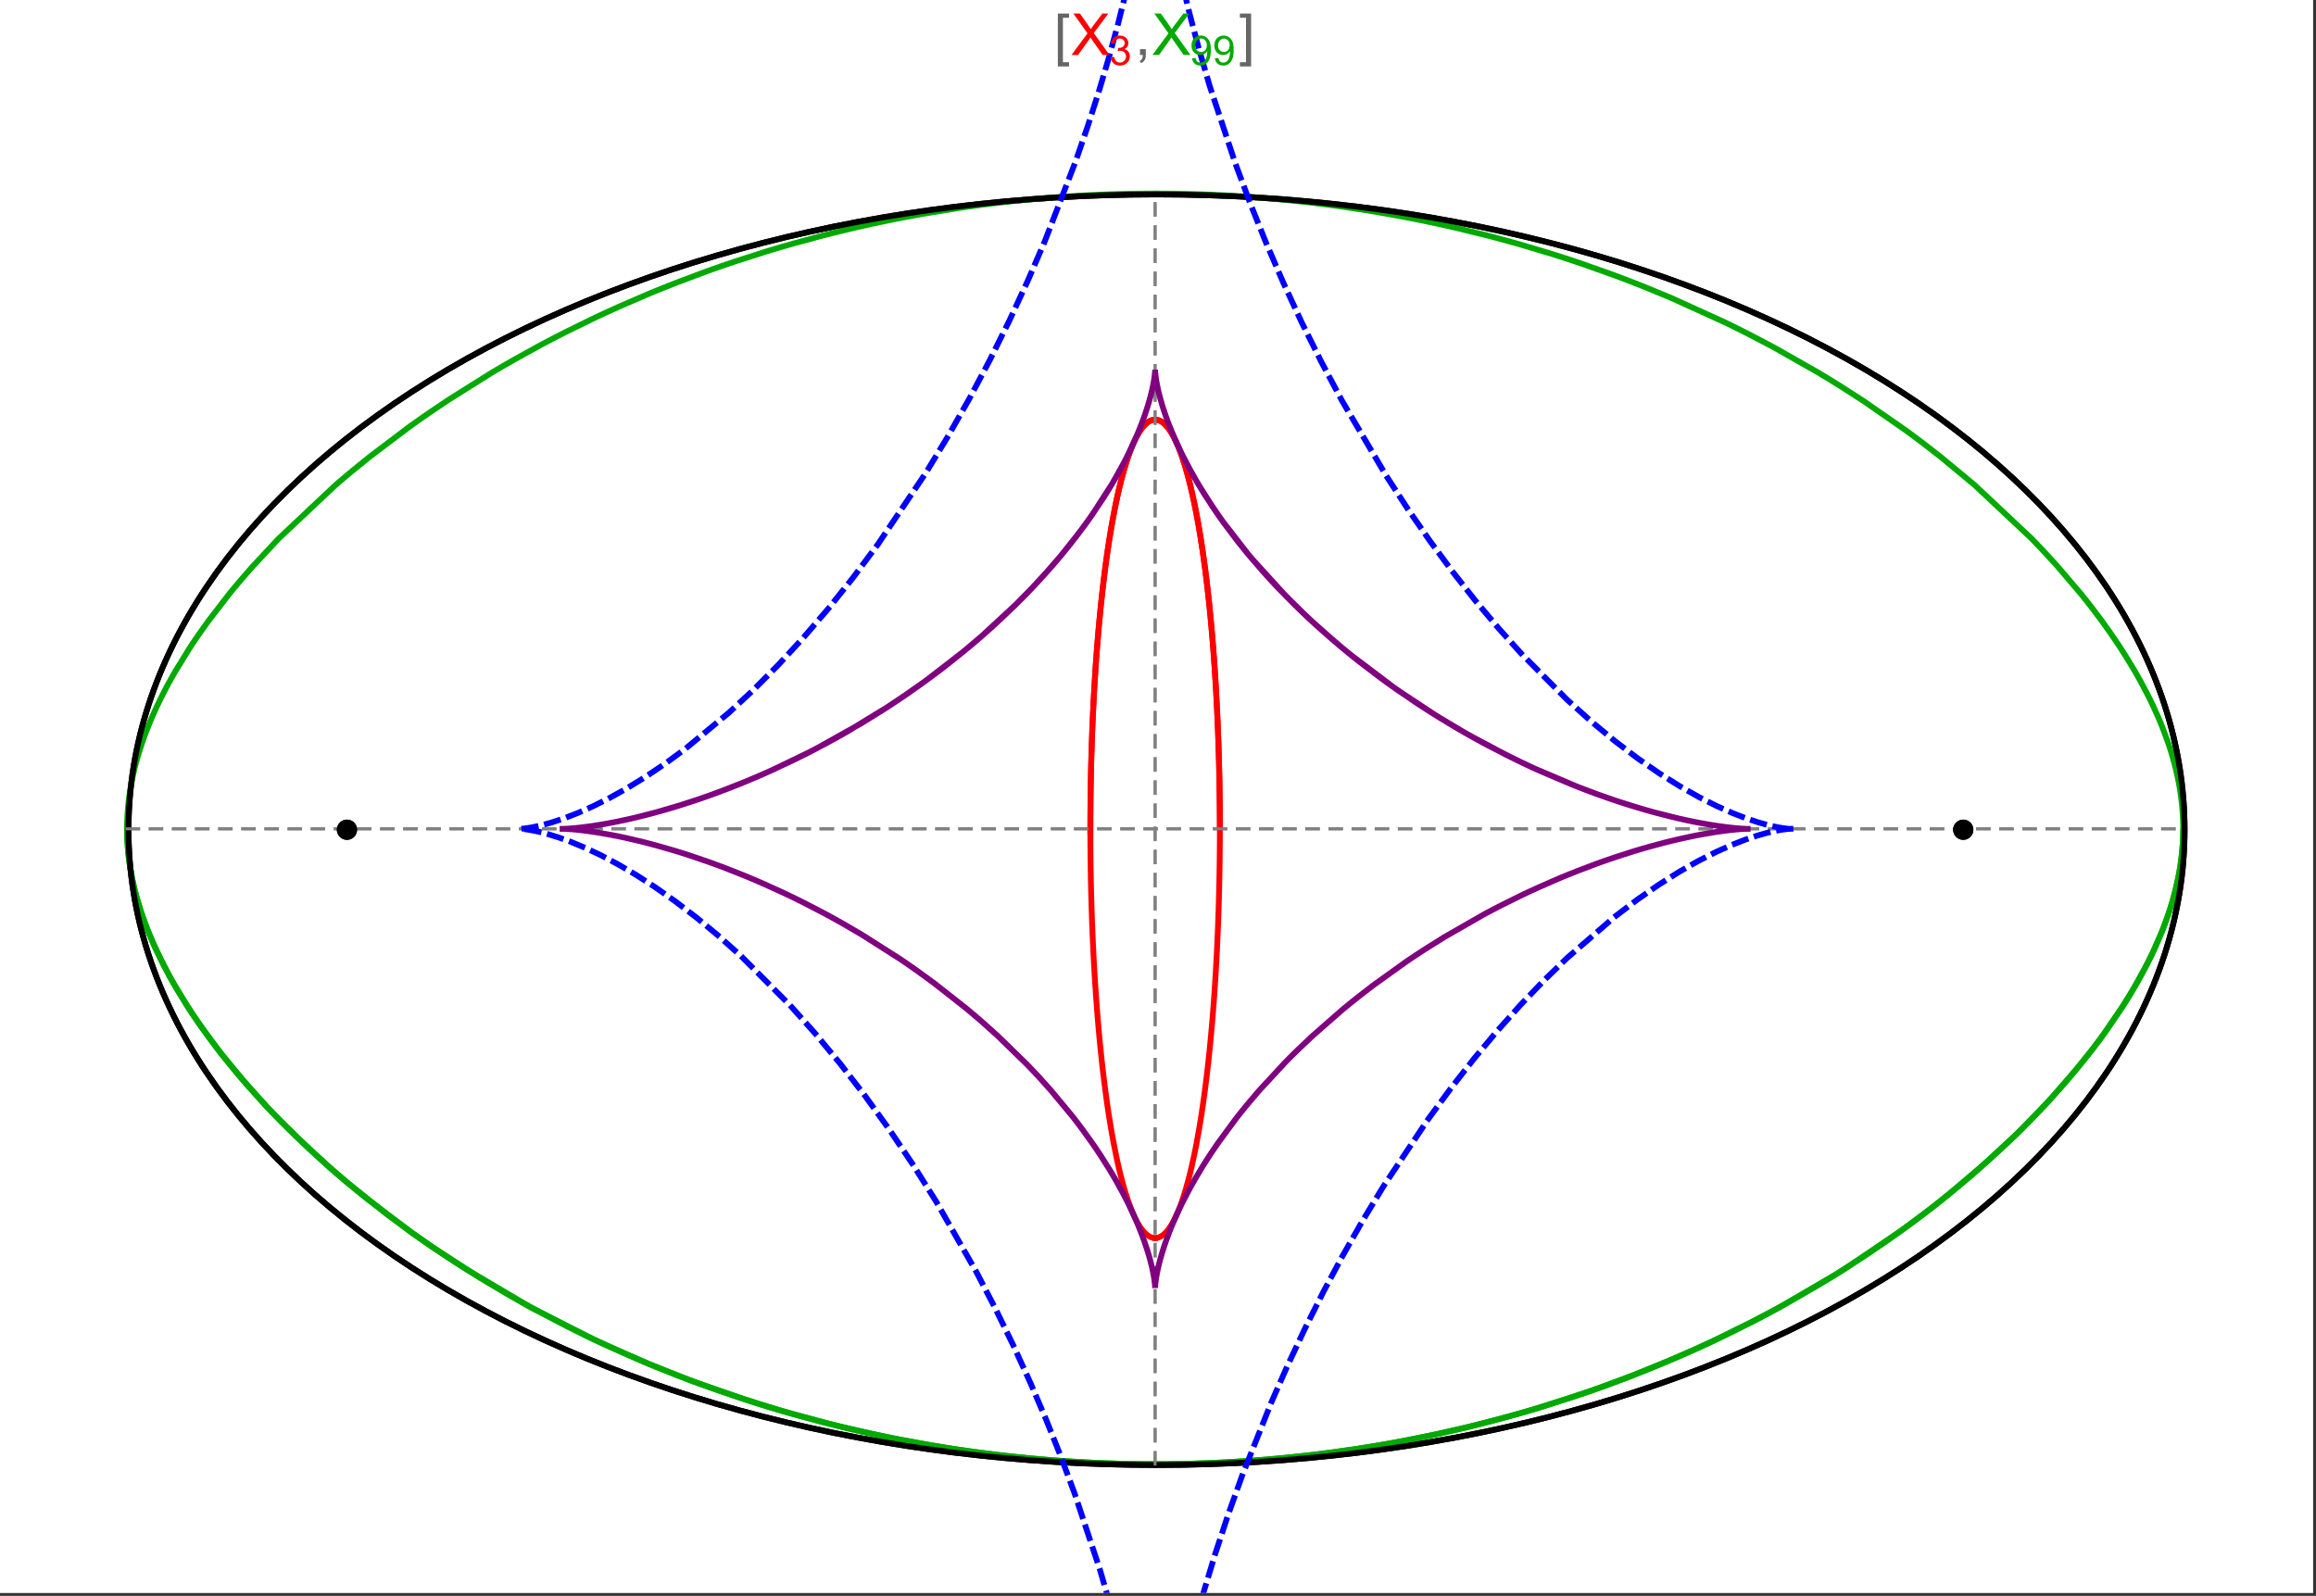 <?xml version="1.0" encoding="UTF-8"?>
<svg xmlns="http://www.w3.org/2000/svg" xmlns:xlink="http://www.w3.org/1999/xlink" width="801pt" height="552pt" viewBox="0 0 801 552" version="1.1">
<rect x="0" y="0" width="801" height="552" fill="#333333" stroke="none"/>
<defs>
<g>
<symbol overflow="visible" id="glyph0-0">
<path style="stroke:none;" d="M 1.25 0 L 1.25 -15.996 L 8.75 -15.996 L 8.75 0 Z M 2.5 -1.25 L 7.5 -1.25 L 7.5 -14.746 L 2.5 -14.746 Z "/>
</symbol>
<symbol overflow="visible" id="glyph0-1">
<path style="stroke:none;" d="M 5.242 3.984 L 1.359 3.984 L 1.359 -14.316 L 5.242 -14.316 L 5.242 -12.859 L 3.117 -12.859 L 3.117 2.52 L 5.242 2.52 Z "/>
</symbol>
<symbol overflow="visible" id="glyph0-2">
<path style="stroke:none;" d="M 4.199 3.984 L 0.32 3.984 L 0.32 2.52 L 2.441 2.52 L 2.441 -12.859 L 0.32 -12.859 L 0.32 -14.316 L 4.199 -14.316 Z "/>
</symbol>
<symbol overflow="visible" id="glyph1-0">
<path style="stroke:none;" d="M 2.5 0 L 2.5 -12.5 L 12.5 -12.5 L 12.5 0 Z M 2.812 -0.312 L 12.188 -0.312 L 12.188 -12.188 L 2.812 -12.188 Z "/>
</symbol>
<symbol overflow="visible" id="glyph1-1">
<path style="stroke:none;" d="M 0.086 0 L 5.625 -7.461 L 0.742 -14.316 L 3 -14.316 L 5.594 -10.645 C 6.133 -9.879 6.52 -9.293 6.75 -8.887 C 7.066 -9.406 7.441 -9.949 7.883 -10.516 L 10.762 -14.316 L 12.82 -14.316 L 7.793 -7.57 L 13.211 0 L 10.867 0 L 7.266 -5.109 C 7.062 -5.398 6.852 -5.715 6.641 -6.062 C 6.32 -5.539 6.094 -5.184 5.957 -4.992 L 2.363 0 Z "/>
</symbol>
<symbol overflow="visible" id="glyph1-2">
<path style="stroke:none;" d="M 1.777 0 L 1.777 -2 L 3.781 -2 L 3.781 0 C 3.777 0.734 3.648 1.328 3.391 1.781 C 3.129 2.234 2.715 2.582 2.148 2.832 L 1.66 2.078 C 2.027 1.914 2.301 1.676 2.48 1.363 C 2.652 1.047 2.75 0.594 2.773 0 Z "/>
</symbol>
<symbol overflow="visible" id="glyph2-0">
<path style="stroke:none;" d="M 1.773 0 L 1.773 -8.875 L 8.875 -8.875 L 8.875 0 Z M 1.996 -0.223 L 8.652 -0.223 L 8.652 -8.652 L 1.996 -8.652 Z "/>
</symbol>
<symbol overflow="visible" id="glyph2-1">
<path style="stroke:none;" d="M 0.598 -2.684 L 1.844 -2.848 C 1.984 -2.141 2.227 -1.629 2.574 -1.32 C 2.918 -1.004 3.34 -0.848 3.836 -0.852 C 4.418 -0.848 4.914 -1.051 5.32 -1.461 C 5.727 -1.867 5.93 -2.371 5.93 -2.973 C 5.93 -3.543 5.742 -4.016 5.367 -4.391 C 4.992 -4.758 4.516 -4.945 3.938 -4.949 C 3.703 -4.945 3.41 -4.898 3.059 -4.812 L 3.195 -5.906 C 3.273 -5.898 3.344 -5.895 3.398 -5.895 C 3.93 -5.895 4.406 -6.031 4.832 -6.309 C 5.254 -6.586 5.465 -7.016 5.469 -7.594 C 5.465 -8.047 5.312 -8.422 5.004 -8.727 C 4.695 -9.023 4.293 -9.176 3.805 -9.18 C 3.316 -9.176 2.914 -9.023 2.594 -8.723 C 2.27 -8.414 2.062 -7.957 1.969 -7.348 L 0.723 -7.57 C 0.871 -8.406 1.219 -9.055 1.758 -9.516 C 2.297 -9.977 2.969 -10.207 3.777 -10.207 C 4.328 -10.207 4.84 -10.086 5.309 -9.848 C 5.777 -9.609 6.133 -9.285 6.383 -8.875 C 6.625 -8.461 6.75 -8.023 6.754 -7.562 C 6.75 -7.121 6.633 -6.723 6.398 -6.363 C 6.164 -6.004 5.812 -5.715 5.352 -5.504 C 5.949 -5.363 6.418 -5.078 6.754 -4.641 C 7.086 -4.203 7.254 -3.656 7.254 -3.004 C 7.254 -2.113 6.93 -1.359 6.281 -0.746 C 5.633 -0.129 4.812 0.176 3.828 0.18 C 2.93 0.176 2.191 -0.086 1.605 -0.617 C 1.016 -1.145 0.68 -1.836 0.598 -2.684 Z "/>
</symbol>
<symbol overflow="visible" id="glyph2-2">
<path style="stroke:none;" d="M 0.777 -2.352 L 1.977 -2.461 C 2.074 -1.898 2.27 -1.488 2.559 -1.234 C 2.844 -0.977 3.211 -0.848 3.66 -0.852 C 4.039 -0.848 4.375 -0.938 4.668 -1.113 C 4.953 -1.289 5.191 -1.523 5.379 -1.82 C 5.562 -2.113 5.715 -2.508 5.844 -3.008 C 5.965 -3.504 6.027 -4.016 6.031 -4.535 C 6.027 -4.59 6.027 -4.672 6.023 -4.785 C 5.773 -4.383 5.434 -4.059 5.004 -3.816 C 4.57 -3.566 4.102 -3.445 3.598 -3.445 C 2.754 -3.445 2.039 -3.75 1.461 -4.359 C 0.875 -4.969 0.586 -5.773 0.59 -6.773 C 0.586 -7.805 0.891 -8.633 1.5 -9.262 C 2.109 -9.891 2.871 -10.207 3.785 -10.207 C 4.445 -10.207 5.047 -10.027 5.598 -9.672 C 6.145 -9.312 6.562 -8.805 6.848 -8.148 C 7.129 -7.488 7.27 -6.535 7.273 -5.289 C 7.27 -3.988 7.129 -2.953 6.848 -2.188 C 6.562 -1.414 6.145 -0.828 5.59 -0.43 C 5.035 -0.027 4.383 0.168 3.633 0.172 C 2.836 0.168 2.184 -0.047 1.684 -0.488 C 1.176 -0.926 0.875 -1.547 0.777 -2.352 Z M 5.887 -6.836 C 5.883 -7.551 5.691 -8.117 5.312 -8.539 C 4.93 -8.957 4.473 -9.168 3.938 -9.172 C 3.383 -9.168 2.898 -8.941 2.488 -8.492 C 2.074 -8.035 1.867 -7.449 1.871 -6.73 C 1.867 -6.082 2.062 -5.555 2.457 -5.152 C 2.844 -4.746 3.328 -4.547 3.902 -4.547 C 4.48 -4.547 4.953 -4.746 5.328 -5.152 C 5.695 -5.555 5.883 -6.117 5.887 -6.836 Z "/>
</symbol>
</g>
<clipPath id="clip1">
  <path d="M 170 0 L 629 0 L 629 551 L 170 551 Z "/>
</clipPath>
</defs>
<g id="surface2056">
<path style="fill-rule:nonzero;fill:rgb(99.998%,99.998%,99.998%);fill-opacity:1;stroke-width:0.03;stroke-linecap:butt;stroke-linejoin:miter;stroke:rgb(99.998%,99.998%,99.998%);stroke-opacity:1;stroke-miterlimit:10;" d="M 74 564 L 874 564 L 874 13 L 74 13 Z " transform="matrix(1,0,0,1,-74,-13)"/>
<path style="fill:none;stroke-width:2;stroke-linecap:square;stroke-linejoin:miter;stroke:rgb(0%,0%,0%);stroke-opacity:1;stroke-miterlimit:3.25;" d="M 829.551 300 C 829.551 241.719 792.09 185.828 725.414 144.617 C 658.734 103.41 568.297 80.258 474 80.258 C 379.703 80.258 289.266 103.41 222.586 144.617 C 155.91 185.828 118.449 241.719 118.449 300 C 118.449 358.281 155.91 414.172 222.586 455.383 C 289.266 496.59 379.703 519.742 474 519.742 C 568.297 519.742 658.734 496.59 725.414 455.383 C 792.09 414.172 829.551 358.281 829.551 300 Z " transform="matrix(1,0,0,1,-74,-13)"/>
<path style="fill:none;stroke-width:1;stroke-linecap:square;stroke-linejoin:miter;stroke:rgb(50%,50%,50%);stroke-opacity:1;stroke-dasharray:4,4;stroke-miterlimit:3.25;" d="M 117.949 299.691 L 829.051 299.691 " transform="matrix(1,0,0,1,-74,-13)"/>
<path style="fill:none;stroke-width:1;stroke-linecap:square;stroke-linejoin:miter;stroke:rgb(50%,50%,50%);stroke-opacity:1;stroke-dasharray:4,4;stroke-miterlimit:3.25;" d="M 473.5 519.434 L 473.5 79.949 " transform="matrix(1,0,0,1,-74,-13)"/>
<path style="fill:none;stroke-width:2;stroke-linecap:square;stroke-linejoin:miter;stroke:rgb(99.998%,0%,0%);stroke-opacity:1;stroke-miterlimit:3.25;" d="M 495.895 298.445 L 495.887 296.039 L 495.883 294.84 L 495.875 293.641 L 495.863 292.438 L 495.855 291.238 L 495.844 290.043 L 495.828 288.844 L 495.797 286.453 L 495.758 284.062 L 495.734 282.871 L 495.711 281.684 L 495.66 279.309 L 495.633 278.125 L 495.602 276.941 L 495.539 274.586 L 495.469 272.234 L 495.391 269.898 L 495.352 268.734 L 495.309 267.57 L 495.223 265.258 L 495.027 260.664 L 494.918 258.391 L 494.809 256.133 L 494.566 251.664 L 494.5 250.559 L 494.438 249.457 L 494.301 247.266 L 494.016 242.941 L 493.941 241.875 L 493.863 240.809 L 493.707 238.699 L 493.383 234.543 L 492.668 226.508 L 492.566 225.449 L 492.461 224.395 L 492.25 222.316 L 491.816 218.242 L 491.703 217.246 L 491.59 216.254 L 491.359 214.297 L 490.887 210.48 L 490.766 209.547 L 490.645 208.621 L 490.395 206.797 L 489.891 203.246 L 488.84 196.562 L 488.703 195.766 L 488.566 194.98 L 488.293 193.43 L 487.738 190.441 L 487.598 189.715 L 487.457 189 L 487.172 187.594 L 486.598 184.887 L 486.453 184.23 L 486.309 183.586 L 486.016 182.324 L 485.43 179.898 L 484.234 175.477 L 484.098 174.996 L 483.957 174.523 L 483.676 173.602 L 483.109 171.844 L 482.969 171.422 L 482.828 171.008 L 482.543 170.203 L 481.977 168.68 L 481.836 168.316 L 481.691 167.961 L 481.41 167.27 L 480.84 165.973 L 480.699 165.664 L 480.559 165.363 L 480.273 164.781 L 479.711 163.699 L 479.566 163.445 L 479.426 163.199 L 479.145 162.723 L 479.004 162.496 L 478.867 162.273 L 478.586 161.848 L 478.445 161.645 L 478.305 161.449 L 478.027 161.074 L 477.473 160.395 L 477.336 160.242 L 477.195 160.09 L 476.922 159.812 L 476.785 159.68 L 476.648 159.555 L 476.375 159.32 L 476.238 159.211 L 476.102 159.109 L 475.969 159.012 L 475.832 158.918 L 475.699 158.832 L 475.562 158.754 L 475.297 158.605 L 475.164 158.543 L 475.035 158.48 L 474.902 158.43 L 474.773 158.379 L 474.645 158.336 L 474.516 158.297 L 474.387 158.262 L 474.258 158.23 L 474 158.184 L 473.871 158.168 L 473.746 158.16 L 473.617 158.152 L 473.492 158.148 L 473.363 158.152 L 473.238 158.16 L 473.113 158.172 L 472.988 158.188 L 472.863 158.207 L 472.738 158.23 L 472.613 158.262 L 472.492 158.293 L 472.367 158.332 L 472.246 158.371 L 472.121 158.418 L 472 158.469 L 471.758 158.578 L 471.637 158.641 L 471.516 158.707 L 471.277 158.852 L 471.156 158.926 L 471.039 159.008 L 470.801 159.184 L 470.684 159.273 L 470.566 159.371 L 470.332 159.574 L 470.215 159.68 L 470.102 159.789 L 469.871 160.02 L 469.418 160.523 L 469.305 160.656 L 469.191 160.793 L 468.969 161.078 L 468.527 161.684 L 468.309 162.004 L 468.094 162.34 L 467.664 163.039 L 467.551 163.234 L 467.438 163.438 L 467.211 163.848 L 466.762 164.707 L 466.652 164.93 L 466.543 165.156 L 466.324 165.613 L 465.895 166.566 L 465.785 166.812 L 465.68 167.059 L 465.469 167.562 L 465.055 168.598 L 464.254 170.785 L 464.152 171.066 L 464.055 171.352 L 463.863 171.93 L 463.48 173.109 L 462.742 175.559 L 462.648 175.871 L 462.559 176.188 L 462.383 176.824 L 462.031 178.117 L 461.355 180.777 L 461.199 181.41 L 461.047 182.051 L 460.75 183.34 L 460.168 185.969 L 460.027 186.633 L 459.887 187.305 L 459.613 188.652 L 459.082 191.395 L 459.016 191.738 L 458.953 192.086 L 458.824 192.777 L 458.574 194.176 L 458.09 197 L 457.184 202.738 L 457.125 203.129 L 457.07 203.52 L 456.953 204.309 L 456.73 205.887 L 456.301 209.055 L 455.504 215.441 L 455.457 215.84 L 455.414 216.242 L 455.32 217.043 L 455.141 218.645 L 454.797 221.852 L 454.168 228.266 L 454.129 228.656 L 454.094 229.051 L 454.023 229.836 L 453.883 231.402 L 453.621 234.535 L 453.586 234.926 L 453.492 236.098 L 453.371 237.656 L 453.141 240.766 L 453.109 241.152 L 453.027 242.312 L 452.922 243.859 L 452.719 246.938 L 452.355 253.039 L 452.336 253.395 L 452.32 253.746 L 452.281 254.453 L 452.207 255.859 L 452.066 258.66 L 452.051 259.012 L 452.035 259.359 L 452 260.055 L 451.938 261.445 L 451.82 264.211 L 451.809 264.555 L 451.793 264.898 L 451.766 265.586 L 451.715 266.953 L 451.613 269.68 L 451.605 270.016 L 451.594 270.355 L 451.57 271.031 L 451.527 272.383 L 451.449 275.062 L 451.426 275.789 L 451.41 276.508 L 451.371 277.949 L 451.363 278.305 L 451.355 278.664 L 451.336 279.379 L 451.305 280.805 L 451.297 281.16 L 451.293 281.516 L 451.277 282.227 L 451.25 283.637 L 451.246 283.992 L 451.238 284.344 L 451.227 285.043 L 451.203 286.445 L 451.195 287.141 L 451.184 287.836 L 451.176 288.531 L 451.168 289.223 L 451.164 289.57 L 451.145 291.289 L 451.141 291.977 L 451.137 292.316 L 451.133 292.66 L 451.129 293.34 L 451.125 293.684 L 451.125 294.023 L 451.121 294.699 L 451.117 295.039 L 451.117 295.379 L 451.113 295.715 L 451.113 296.391 L 451.109 296.727 L 451.109 298.023 L 451.105 298.336 L 451.105 301.133 L 451.109 301.441 L 451.109 302.672 L 451.113 302.977 L 451.113 303.59 L 451.117 303.895 L 451.117 304.199 L 451.121 304.812 L 451.121 305.113 L 451.125 305.418 L 451.129 306.023 L 451.129 306.328 L 451.133 306.629 L 451.137 307.234 L 451.145 307.836 L 451.148 308.438 L 451.16 309.633 L 451.164 309.93 L 451.168 310.23 L 451.176 310.824 L 451.191 312.008 L 451.195 312.305 L 451.199 312.598 L 451.207 313.188 L 451.227 314.359 L 451.27 316.688 L 451.273 316.969 L 451.277 317.254 L 451.289 317.82 L 451.312 318.945 L 451.367 321.18 L 451.371 321.461 L 451.379 321.738 L 451.395 322.289 L 451.422 323.395 L 451.484 325.586 L 451.492 325.855 L 451.5 326.129 L 451.516 326.672 L 451.551 327.754 L 451.621 329.898 L 451.777 334.121 L 451.789 334.402 L 451.801 334.688 L 451.871 336.375 L 451.969 338.602 L 452.18 342.977 L 452.191 343.246 L 452.207 343.516 L 452.234 344.055 L 452.293 345.125 L 452.406 347.25 L 452.656 351.418 L 452.672 351.66 L 452.684 351.898 L 452.777 353.328 L 452.902 355.215 L 453.16 358.926 L 453.18 359.156 L 453.195 359.383 L 453.23 359.84 L 453.297 360.746 L 453.434 362.547 L 453.723 366.082 L 453.742 366.316 L 453.762 366.555 L 453.801 367.023 L 453.883 367.961 L 454.047 369.816 L 454.387 373.449 L 454.41 373.672 L 454.43 373.895 L 454.473 374.34 L 454.562 375.227 L 454.738 376.98 L 455.105 380.414 L 455.152 380.828 L 455.195 381.242 L 455.289 382.062 L 455.477 383.688 L 455.859 386.867 L 456.652 392.945 L 456.676 393.117 L 456.699 393.285 L 456.75 393.629 L 456.844 394.309 L 457.039 395.652 L 457.43 398.277 L 458.242 403.289 L 458.297 403.617 L 458.352 403.941 L 458.465 404.594 L 458.691 405.871 L 459.152 408.363 L 460.094 413.07 L 460.121 413.199 L 460.148 413.332 L 460.207 413.594 L 460.316 414.113 L 460.543 415.137 L 461 417.125 L 461.027 417.25 L 461.055 417.371 L 461.113 417.613 L 461.23 418.09 L 461.461 419.035 L 461.926 420.867 L 461.957 420.988 L 461.988 421.105 L 462.055 421.348 L 462.18 421.824 L 462.438 422.758 L 462.953 424.559 L 462.988 424.668 L 463.02 424.777 L 463.086 424.992 L 463.215 425.422 L 463.477 426.266 L 464.004 427.879 L 464.035 427.973 L 464.07 428.07 L 464.133 428.262 L 464.266 428.637 L 464.527 429.371 L 465.055 430.777 L 465.086 430.863 L 465.121 430.945 L 465.184 431.117 L 465.316 431.445 L 465.582 432.094 L 466.117 433.32 L 466.148 433.391 L 466.18 433.457 L 466.242 433.594 L 466.367 433.863 L 466.621 434.387 L 467.125 435.375 L 467.25 435.609 L 467.379 435.84 L 467.633 436.285 L 468.141 437.117 L 468.211 437.227 L 468.277 437.332 L 468.418 437.539 L 468.695 437.938 L 468.766 438.031 L 468.832 438.125 L 468.973 438.309 L 469.25 438.664 L 469.285 438.703 L 469.32 438.746 L 469.531 438.992 L 469.809 439.297 L 470.371 439.844 L 470.402 439.875 L 470.438 439.902 L 470.504 439.957 L 470.633 440.066 L 470.895 440.273 L 470.93 440.297 L 470.961 440.32 L 471.027 440.367 L 471.16 440.457 L 471.422 440.621 L 471.453 440.641 L 471.488 440.66 L 471.555 440.695 L 471.684 440.766 L 471.719 440.785 L 471.75 440.801 L 471.816 440.832 L 471.949 440.891 L 471.98 440.906 L 472.016 440.922 L 472.078 440.949 L 472.211 441 L 472.246 441.012 L 472.277 441.023 L 472.344 441.043 L 472.477 441.086 L 472.539 441.102 L 472.605 441.121 L 472.668 441.137 L 472.734 441.148 L 472.797 441.164 L 472.863 441.176 L 472.895 441.18 L 472.926 441.188 L 472.992 441.195 L 473.023 441.199 L 473.059 441.207 L 473.09 441.211 L 473.121 441.211 L 473.152 441.215 L 473.188 441.219 L 473.219 441.223 L 473.25 441.223 L 473.285 441.227 L 473.316 441.227 L 473.348 441.23 L 473.445 441.23 L 473.477 441.234 L 473.5 441.234 " transform="matrix(1,0,0,1,-74,-13)"/>
<path style="fill:none;stroke-width:2;stroke-linecap:square;stroke-linejoin:miter;stroke:rgb(99.998%,0%,0%);stroke-opacity:1;stroke-miterlimit:3.25;" d="M 473.566 441.23 L 473.672 441.23 L 473.703 441.227 L 473.734 441.227 L 473.77 441.223 L 473.801 441.219 L 473.832 441.219 L 473.867 441.215 L 473.961 441.203 L 474.027 441.195 L 474.059 441.188 L 474.09 441.184 L 474.156 441.172 L 474.188 441.164 L 474.223 441.16 L 474.316 441.137 L 474.352 441.129 L 474.414 441.113 L 474.543 441.078 L 474.578 441.066 L 474.613 441.059 L 474.684 441.035 L 474.824 440.984 L 474.859 440.973 L 474.895 440.957 L 474.965 440.93 L 475.176 440.836 L 475.387 440.73 L 475.664 440.57 L 475.699 440.547 L 475.734 440.527 L 475.945 440.387 L 476.223 440.184 L 476.293 440.129 L 476.504 439.953 L 476.781 439.703 L 476.812 439.676 L 476.848 439.645 L 476.91 439.582 L 477.043 439.453 L 477.301 439.18 L 477.332 439.145 L 477.367 439.109 L 477.43 439.035 L 477.559 438.887 L 477.816 438.578 L 477.852 438.535 L 477.883 438.496 L 477.945 438.414 L 478.078 438.246 L 478.332 437.895 L 478.848 437.137 L 478.988 436.918 L 479.125 436.695 L 479.402 436.227 L 479.953 435.227 L 480.023 435.094 L 480.09 434.961 L 480.23 434.691 L 480.504 434.133 L 481.047 432.949 L 481.082 432.875 L 481.113 432.801 L 481.18 432.645 L 481.312 432.336 L 481.578 431.699 L 482.109 430.359 L 482.172 430.188 L 482.238 430.012 L 482.371 429.656 L 482.633 428.93 L 483.152 427.414 L 483.18 427.324 L 483.211 427.23 L 483.273 427.047 L 483.391 426.676 L 483.633 425.918 L 484.109 424.348 L 485.047 420.969 L 485.078 420.848 L 485.109 420.73 L 485.172 420.488 L 485.297 420 L 485.547 419.008 L 486.043 416.953 L 487.012 412.57 L 487.066 412.305 L 487.121 412.035 L 487.234 411.496 L 487.453 410.398 L 487.891 408.145 L 488.742 403.395 L 488.766 403.246 L 488.793 403.094 L 488.945 402.18 L 489.148 400.949 L 489.547 398.422 L 490.32 393.129 L 490.348 392.945 L 490.371 392.758 L 490.422 392.387 L 490.523 391.641 L 490.727 390.125 L 491.121 387.027 L 491.148 386.828 L 491.172 386.633 L 491.219 386.238 L 491.316 385.441 L 491.508 383.832 L 491.883 380.543 L 491.902 380.348 L 491.926 380.152 L 491.965 379.762 L 492.051 378.973 L 492.219 377.387 L 492.547 374.145 L 492.566 373.938 L 492.586 373.734 L 492.703 372.492 L 492.859 370.816 L 493.164 367.406 L 493.184 367.172 L 493.207 366.938 L 493.246 366.469 L 493.324 365.523 L 493.48 363.613 L 493.781 359.715 L 493.801 359.469 L 493.816 359.219 L 493.852 358.723 L 493.926 357.727 L 494.066 355.715 L 494.332 351.609 L 494.363 351.125 L 494.395 350.637 L 494.453 349.66 L 494.566 347.684 L 494.785 343.668 L 494.801 343.414 L 494.812 343.156 L 494.836 342.648 L 494.891 341.625 L 494.988 339.555 L 495.172 335.352 L 495.184 335.094 L 495.191 334.832 L 495.215 334.309 L 495.254 333.258 L 495.336 331.141 L 495.352 330.609 L 495.371 330.074 L 495.41 329 L 495.477 326.84 L 495.488 326.566 L 495.496 326.297 L 495.512 325.75 L 495.543 324.652 L 495.602 322.445 L 495.617 321.891 L 495.629 321.332 L 495.656 320.215 L 495.707 317.961 L 495.715 317.652 L 495.719 317.344 L 495.73 316.73 L 495.754 315.488 L 495.758 315.18 L 495.766 314.867 L 495.773 314.246 L 495.797 312.992 L 495.801 312.68 L 495.805 312.363 L 495.812 311.734 L 495.828 310.469 L 495.832 310.148 L 495.836 309.832 L 495.844 309.195 L 495.855 307.914 L 495.863 307.273 L 495.867 306.629 L 495.871 306.305 L 495.871 305.984 L 495.875 305.336 L 495.879 305.012 L 495.879 304.688 L 495.883 304.359 L 495.883 304.035 L 495.887 303.711 L 495.887 303.055 L 495.891 302.73 L 495.891 301.414 L 495.895 301.086 L 495.895 298.102 L 495.891 297.77 L 495.891 296.809 L 495.887 296.496 L 495.887 295.871 L 495.883 295.555 L 495.883 294.926 L 495.879 294.609 L 495.879 294.297 L 495.875 293.664 L 495.871 293.348 L 495.871 293.031 L 495.863 292.395 L 495.863 292.078 L 495.859 291.758 L 495.852 291.121 L 495.852 290.801 L 495.832 289.199 L 495.824 288.555 L 495.809 287.262 L 495.805 286.938 L 495.797 286.613 L 495.789 285.965 L 495.766 284.664 L 495.758 284.008 L 495.746 283.352 L 495.719 282.039 L 495.711 281.707 L 495.707 281.379 L 495.691 280.719 L 495.664 279.391 L 495.598 276.723 L 495.586 276.359 L 495.578 275.996 L 495.559 275.27 L 495.516 273.805 L 495.426 270.863 L 495.414 270.492 L 495.398 270.125 L 495.375 269.383 L 495.32 267.895 L 495.207 264.902 L 495.176 264.152 L 495.145 263.398 L 495.082 261.887 L 494.941 258.848 L 494.625 252.703 L 494.602 252.324 L 494.582 251.945 L 494.539 251.184 L 494.449 249.656 L 494.258 246.594 L 494.234 246.207 L 494.207 245.824 L 494.16 245.055 L 494.055 243.512 L 493.836 240.414 L 493.809 240.023 L 493.777 239.637 L 493.719 238.859 L 493.602 237.301 L 493.352 234.18 L 492.801 227.902 L 492.52 224.965 L 492.223 222.023 L 491.578 216.148 L 491.406 214.68 L 491.227 213.215 L 490.863 210.293 L 490.07 204.48 L 490.016 204.09 L 489.957 203.699 L 489.844 202.918 L 489.609 201.363 L 489.121 198.273 L 488.996 197.508 L 488.867 196.742 L 488.609 195.219 L 488.07 192.207 L 488 191.836 L 487.934 191.461 L 487.793 190.719 L 487.504 189.246 L 486.91 186.34 L 485.637 180.746 L 485.48 180.113 L 485.324 179.488 L 485.004 178.25 L 484.34 175.836 L 484.254 175.543 L 484.172 175.25 L 484 174.668 L 483.648 173.523 L 482.934 171.316 L 482.84 171.051 L 482.75 170.785 L 482.562 170.258 L 482.188 169.23 L 482.09 168.977 L 481.996 168.727 L 481.801 168.234 L 481.41 167.273 L 481.312 167.039 L 481.211 166.809 L 481.012 166.352 L 480.605 165.465 L 479.773 163.816 L 479.668 163.629 L 479.566 163.441 L 479.355 163.074 L 478.93 162.371 L 478.82 162.203 L 478.715 162.039 L 478.496 161.719 L 478.055 161.109 L 477.945 160.965 L 477.832 160.824 L 477.609 160.555 L 477.496 160.422 L 477.383 160.293 L 477.156 160.047 L 477.043 159.93 L 476.926 159.816 L 476.695 159.598 L 476.23 159.203 L 476.109 159.117 L 475.992 159.031 L 475.754 158.871 L 475.637 158.797 L 475.516 158.727 L 475.273 158.594 L 475.156 158.535 L 475.031 158.48 L 474.91 158.43 L 474.789 158.383 L 474.668 158.344 L 474.543 158.305 L 474.422 158.27 L 474.297 158.238 L 474.047 158.191 L 473.922 158.176 L 473.672 158.152 L 473.547 158.148 L 473.422 158.152 L 473.293 158.156 L 473.168 158.164 L 473.039 158.18 L 472.914 158.199 L 472.785 158.223 L 472.656 158.25 L 472.398 158.32 L 472.27 158.363 L 472.129 158.414 L 471.988 158.473 L 471.848 158.535 L 471.703 158.605 L 471.562 158.68 L 471.418 158.762 L 471.133 158.941 L 470.988 159.043 L 470.848 159.148 L 470.559 159.379 L 470.414 159.5 L 470.266 159.633 L 469.977 159.914 L 469.832 160.062 L 469.684 160.219 L 469.391 160.555 L 469.242 160.73 L 469.098 160.914 L 468.801 161.301 L 468.652 161.504 L 468.504 161.715 L 468.207 162.16 L 467.613 163.133 L 467.461 163.391 L 467.312 163.66 L 467.012 164.219 L 466.41 165.426 L 466.262 165.746 L 466.109 166.078 L 465.809 166.758 L 465.207 168.211 L 465.059 168.594 L 464.906 168.984 L 464.605 169.793 L 464.004 171.504 L 462.809 175.324 L 462.668 175.805 L 462.531 176.293 L 462.254 177.289 L 461.703 179.375 L 461.566 179.918 L 461.43 180.465 L 461.16 181.582 L 460.617 183.91 L 460.484 184.508 L 460.352 185.117 L 460.086 186.355 L 459.559 188.926 L 458.527 194.43 L 458.402 195.152 L 458.277 195.883 L 458.027 197.363 L 457.539 200.418 L 457.418 201.199 L 457.297 201.988 L 457.059 203.59 L 456.594 206.879 L 456.477 207.719 L 456.363 208.566 L 456.141 210.285 L 455.699 213.801 L 454.867 221.168 L 454.758 222.23 L 454.648 223.301 L 454.434 225.465 L 454.02 229.883 L 453.918 231.008 L 453.82 232.141 L 453.629 234.426 L 453.262 239.078 L 453.176 240.258 L 453.09 241.445 L 452.922 243.84 L 452.609 248.703 L 452.535 249.93 L 452.465 251.168 L 452.324 253.656 L 452.066 258.691 L 452.008 259.965 L 451.949 261.242 L 451.836 263.805 L 451.785 265.094 L 451.734 266.391 L 451.641 268.988 L 451.594 270.293 L 451.551 271.598 L 451.473 274.227 L 451.434 275.543 L 451.398 276.863 L 451.336 279.512 L 451.305 280.84 L 451.277 282.168 L 451.254 283.5 L 451.207 286.172 L 451.188 287.508 L 451.156 290.188 L 451.145 291.531 L 451.133 292.871 L 451.121 294.215 L 451.117 295.559 L 451.109 296.902 L 451.105 298.25 L 451.105 300.938 " transform="matrix(1,0,0,1,-74,-13)"/>
<path style="fill:none;stroke-width:2;stroke-linecap:square;stroke-linejoin:miter;stroke:rgb(0%,66.666%,0%);stroke-opacity:1;stroke-miterlimit:3.25;" d="M 829.047 300.719 L 829.027 301.711 L 828.996 302.703 L 828.953 303.695 L 828.902 304.691 L 828.836 305.684 L 828.758 306.68 L 828.668 307.676 L 828.566 308.672 L 828.453 309.672 L 828.328 310.672 L 828.191 311.676 L 828.043 312.68 L 827.879 313.688 L 827.707 314.695 L 827.32 316.719 L 827.113 317.734 L 826.887 318.754 L 826.406 320.801 L 826.145 321.832 L 825.871 322.863 L 825.285 324.938 L 824.973 325.98 L 824.648 327.027 L 823.961 329.137 L 822.422 333.402 L 822.004 334.48 L 821.57 335.562 L 820.664 337.746 L 818.68 342.172 L 818.148 343.293 L 817.602 344.418 L 816.465 346.688 L 814.004 351.297 L 813.352 352.465 L 812.68 353.637 L 811.293 356 L 808.324 360.805 L 801.57 370.715 L 800.566 372.086 L 799.543 373.469 L 797.434 376.25 L 792.945 381.895 L 782.883 393.484 L 781.52 394.961 L 780.133 396.438 L 777.285 399.414 L 771.301 405.41 L 758.141 417.559 L 756.383 419.086 L 754.598 420.617 L 750.953 423.676 L 743.359 429.789 L 741.398 431.316 L 739.41 432.84 L 735.363 435.883 L 726.961 441.93 L 724.797 443.43 L 722.609 444.926 L 718.16 447.906 L 708.969 453.789 L 689.457 465.168 L 687.086 466.453 L 684.695 467.73 L 679.859 470.258 L 669.973 475.18 L 667.457 476.379 L 664.922 477.57 L 659.809 479.91 L 649.387 484.434 L 646.746 485.531 L 644.09 486.613 L 638.73 488.734 L 627.859 492.793 L 625.113 493.77 L 622.352 494.727 L 616.797 496.598 L 605.566 500.129 L 602.734 500.969 L 599.895 501.793 L 594.191 503.383 L 582.699 506.348 L 579.809 507.043 L 576.918 507.719 L 571.113 509.012 L 559.465 511.379 L 556.543 511.922 L 553.621 512.445 L 547.773 513.438 L 544.848 513.902 L 541.922 514.352 L 536.07 515.188 L 533.145 515.578 L 530.223 515.949 L 527.297 516.301 L 524.379 516.633 L 521.457 516.945 L 518.543 517.238 L 512.719 517.77 L 509.871 518.004 L 507.027 518.219 L 504.184 518.418 L 501.348 518.598 L 498.516 518.758 L 495.691 518.902 L 492.871 519.031 L 490.055 519.137 L 487.246 519.23 L 484.445 519.305 L 481.648 519.363 L 478.859 519.402 L 476.078 519.426 L 473.305 519.434 L 470.539 519.426 L 467.781 519.398 L 465.031 519.355 L 462.293 519.297 L 459.559 519.227 L 456.836 519.133 L 454.125 519.027 L 451.422 518.906 L 448.727 518.773 L 446.043 518.621 L 443.371 518.453 L 440.711 518.273 L 438.059 518.078 L 435.418 517.867 L 432.789 517.641 L 430.172 517.402 L 424.969 516.887 L 422.387 516.605 L 419.816 516.312 L 414.711 515.688 L 412.18 515.355 L 409.66 515.012 L 404.656 514.289 L 402.176 513.906 L 399.711 513.516 L 394.812 512.695 L 385.188 510.926 L 382.816 510.457 L 380.461 509.98 L 375.789 508.992 L 366.617 506.906 L 364.363 506.363 L 362.121 505.809 L 357.684 504.68 L 348.984 502.324 L 346.668 501.664 L 344.367 501 L 339.82 499.641 L 330.938 496.836 L 314.016 490.922 L 311.98 490.156 L 309.961 489.387 L 305.977 487.836 L 298.211 484.684 L 283.488 478.223 L 281.723 477.406 L 279.973 476.582 L 276.523 474.938 L 269.816 471.621 L 257.145 464.949 L 234.594 451.629 L 233.387 450.859 L 232.188 450.09 L 229.832 448.555 L 225.246 445.504 L 216.582 439.48 L 201.137 427.812 L 200.25 427.102 L 199.371 426.391 L 197.637 424.984 L 194.27 422.191 L 187.918 416.73 L 176.613 406.297 L 175.91 405.617 L 175.211 404.938 L 173.844 403.586 L 171.191 400.922 L 166.211 395.742 L 157.441 385.949 L 156.941 385.359 L 156.449 384.773 L 155.473 383.613 L 153.59 381.324 L 150.051 376.875 L 143.828 368.473 L 143.48 367.977 L 143.137 367.484 L 142.457 366.504 L 141.145 364.574 L 138.68 360.816 L 134.348 353.688 L 134.102 353.258 L 133.859 352.832 L 133.379 351.98 L 132.449 350.305 L 130.715 347.031 L 127.68 340.793 L 127.52 340.441 L 127.363 340.09 L 127.051 339.395 L 126.449 338.012 L 125.324 335.305 L 125.059 334.641 L 124.801 333.977 L 124.301 332.668 L 123.371 330.098 L 123.152 329.465 L 122.938 328.836 L 122.527 327.586 L 121.773 325.133 L 121.594 324.531 L 121.422 323.93 L 121.094 322.734 L 120.492 320.383 L 120.418 320.07 L 120.344 319.754 L 120.195 319.129 L 119.922 317.887 L 119.855 317.578 L 119.789 317.273 L 119.664 316.66 L 119.43 315.441 L 119.375 315.137 L 119.211 314.234 L 119.016 313.039 L 118.922 312.445 L 118.836 311.855 L 118.672 310.68 L 118.633 310.387 L 118.598 310.094 L 118.527 309.512 L 118.492 309.223 L 118.398 308.355 L 118.371 308.07 L 118.34 307.781 L 118.289 307.207 L 118.262 306.922 L 118.238 306.637 L 118.191 306.07 L 118.172 305.785 L 118.152 305.504 L 118.113 304.938 L 118.051 303.812 L 118.039 303.531 L 118.023 303.254 L 118.012 302.973 L 118.004 302.695 L 117.992 302.414 L 117.969 301.582 L 117.949 300.293 L 117.949 299.27 L 117.953 299.012 L 117.953 298.758 L 117.965 297.996 L 117.973 297.738 L 117.977 297.484 L 117.984 297.234 L 118 296.727 L 118.012 296.473 L 118.02 296.223 L 118.031 295.969 L 118.055 295.465 L 118.07 295.215 L 118.082 294.961 L 118.113 294.461 L 118.129 294.207 L 118.145 293.957 L 118.184 293.457 L 118.199 293.207 L 118.223 292.957 L 118.262 292.461 L 118.355 291.465 L 118.379 291.215 L 118.406 290.969 L 118.457 290.473 L 118.574 289.484 L 118.605 289.234 L 118.699 288.496 L 118.836 287.512 L 119.145 285.547 L 119.188 285.309 L 119.227 285.066 L 119.312 284.586 L 119.488 283.629 L 119.875 281.715 L 119.926 281.473 L 119.977 281.234 L 120.082 280.758 L 120.301 279.801 L 120.77 277.891 L 120.828 277.652 L 121.016 276.938 L 121.277 275.984 L 121.824 274.074 L 123.039 270.254 L 123.125 269.992 L 123.215 269.734 L 123.395 269.215 L 123.766 268.176 L 124.535 266.09 L 126.223 261.902 L 126.336 261.641 L 126.445 261.379 L 126.672 260.852 L 127.137 259.797 L 128.098 257.684 L 130.164 253.426 L 130.293 253.176 L 130.418 252.926 L 130.676 252.426 L 131.195 251.422 L 132.27 249.41 L 134.547 245.355 L 139.629 237.102 L 139.812 236.816 L 140 236.535 L 140.371 235.969 L 141.129 234.832 L 142.688 232.547 L 145.969 227.93 L 153.219 218.516 L 153.453 218.223 L 153.691 217.93 L 154.172 217.344 L 155.141 216.172 L 157.121 213.809 L 161.266 209.051 L 170.289 199.379 L 189.887 180.93 L 190.254 180.613 L 190.617 180.297 L 191.352 179.664 L 192.836 178.398 L 195.855 175.867 L 202.109 170.801 L 215.5 160.68 L 215.91 160.387 L 216.32 160.09 L 217.141 159.504 L 218.797 158.328 L 222.16 155.984 L 229.082 151.32 L 243.719 142.129 L 244.23 141.82 L 244.746 141.516 L 245.781 140.902 L 247.863 139.68 L 252.09 137.254 L 260.77 132.469 L 261.879 131.875 L 262.988 131.289 L 265.227 130.113 L 269.758 127.789 L 279.051 123.238 L 279.629 122.961 L 281.375 122.141 L 283.723 121.051 L 288.461 118.902 L 298.156 114.719 L 298.77 114.465 L 299.387 114.211 L 300.621 113.699 L 303.105 112.691 L 308.121 110.707 L 318.348 106.875 L 318.953 106.656 L 319.559 106.441 L 320.773 106.008 L 323.207 105.152 L 328.121 103.477 L 338.102 100.27 L 338.734 100.074 L 339.363 99.879 L 340.629 99.496 L 343.168 98.738 L 348.285 97.254 L 358.656 94.453 L 359.363 94.27 L 361.496 93.73 L 364.352 93.023 L 370.098 91.664 L 370.816 91.496 L 371.539 91.332 L 372.988 91.008 L 375.891 90.367 L 381.727 89.145 L 382.461 88.996 L 383.191 88.852 L 384.66 88.559 L 387.605 87.992 L 393.527 86.91 L 405.477 84.973 L 406.18 84.867 L 406.879 84.766 L 408.285 84.562 L 411.102 84.172 L 416.75 83.438 L 417.461 83.352 L 418.168 83.266 L 419.586 83.098 L 422.426 82.773 L 428.121 82.176 L 428.832 82.105 L 429.547 82.039 L 430.977 81.902 L 433.836 81.648 L 434.551 81.59 L 435.266 81.527 L 436.699 81.414 L 439.566 81.191 L 440.281 81.141 L 441 81.09 L 442.438 80.992 L 445.309 80.809 L 446.031 80.762 L 446.75 80.723 L 448.188 80.641 L 451.066 80.492 L 451.773 80.457 L 453.895 80.363 L 454.602 80.336 L 455.309 80.305 L 456.723 80.254 L 457.43 80.227 L 458.137 80.203 L 459.551 80.16 L 460.258 80.137 L 460.965 80.117 L 462.383 80.082 L 464.504 80.035 L 465.211 80.023 L 465.922 80.012 L 467.336 79.988 L 468.047 79.98 L 469.461 79.965 L 470.172 79.961 L 471.586 79.953 L 472.297 79.949 L 473.5 79.949 " transform="matrix(1,0,0,1,-74,-13)"/>
<path style="fill:none;stroke-width:2;stroke-linecap:square;stroke-linejoin:miter;stroke:rgb(0%,66.666%,0%);stroke-opacity:1;stroke-miterlimit:3.25;" d="M 474.984 79.949 L 475.129 79.953 L 475.836 79.953 L 476.547 79.957 L 477.254 79.965 L 477.961 79.969 L 478.672 79.977 L 479.379 79.984 L 480.086 79.996 L 480.797 80.008 L 482.211 80.031 L 482.922 80.043 L 483.629 80.059 L 485.043 80.094 L 485.75 80.109 L 486.461 80.129 L 487.875 80.172 L 489.289 80.219 L 490.703 80.27 L 491.41 80.293 L 492.117 80.324 L 493.531 80.383 L 496.355 80.512 L 497.887 80.59 L 499.418 80.676 L 502.477 80.855 L 503.242 80.902 L 504.008 80.953 L 505.535 81.059 L 508.586 81.277 L 509.348 81.336 L 510.109 81.398 L 511.633 81.52 L 514.676 81.781 L 520.75 82.363 L 521.508 82.441 L 522.262 82.523 L 523.777 82.684 L 526.797 83.023 L 532.82 83.762 L 533.574 83.863 L 534.324 83.961 L 535.824 84.16 L 538.816 84.578 L 544.781 85.469 L 546.172 85.688 L 547.555 85.91 L 550.32 86.367 L 555.824 87.332 L 557.199 87.582 L 558.566 87.836 L 561.301 88.355 L 566.738 89.445 L 568.09 89.727 L 569.441 90.012 L 572.137 90.594 L 577.5 91.801 L 588.098 94.391 L 588.812 94.574 L 589.523 94.758 L 590.941 95.129 L 593.77 95.887 L 599.387 97.445 L 610.449 100.75 L 611.816 101.18 L 613.18 101.613 L 615.895 102.492 L 621.277 104.289 L 631.848 108.039 L 632.488 108.277 L 633.125 108.516 L 634.402 108.992 L 636.941 109.957 L 641.969 111.918 L 651.824 115.977 L 670.707 124.559 L 671.242 124.816 L 671.773 125.078 L 672.836 125.598 L 674.949 126.641 L 679.125 128.746 L 687.289 133.035 L 702.844 141.867 L 703.859 142.477 L 704.871 143.086 L 706.883 144.309 L 710.844 146.77 L 718.543 151.73 L 733.023 161.785 L 733.43 162.078 L 733.832 162.375 L 734.637 162.965 L 736.23 164.148 L 739.371 166.512 L 745.461 171.25 L 756.875 180.723 L 776.41 199.07 L 776.711 199.379 L 777.012 199.684 L 777.605 200.297 L 778.781 201.523 L 781.09 203.961 L 785.516 208.805 L 793.637 218.336 L 794.082 218.883 L 794.52 219.434 L 795.395 220.527 L 797.102 222.703 L 800.367 227.023 L 800.562 227.289 L 800.762 227.559 L 801.152 228.094 L 801.926 229.164 L 803.438 231.289 L 806.32 235.504 L 806.508 235.789 L 806.695 236.07 L 807.07 236.637 L 807.805 237.77 L 809.238 240.016 L 811.941 244.473 L 812.102 244.75 L 812.266 245.027 L 812.586 245.578 L 813.215 246.68 L 814.438 248.875 L 816.734 253.227 L 816.863 253.477 L 816.988 253.73 L 817.242 254.234 L 817.738 255.238 L 818.699 257.246 L 820.492 261.23 L 820.598 261.48 L 820.703 261.727 L 820.914 262.223 L 821.324 263.211 L 822.113 265.188 L 823.57 269.121 L 823.656 269.359 L 823.738 269.602 L 823.902 270.082 L 824.227 271.039 L 824.84 272.957 L 824.914 273.199 L 824.984 273.438 L 825.129 273.918 L 825.41 274.875 L 825.945 276.789 L 826.008 277.031 L 826.07 277.27 L 826.195 277.75 L 826.438 278.707 L 826.887 280.625 L 826.941 280.863 L 826.992 281.102 L 827.098 281.582 L 827.297 282.543 L 827.668 284.465 L 827.715 284.727 L 827.758 284.988 L 827.848 285.512 L 828.02 286.559 L 828.059 286.82 L 828.102 287.082 L 828.176 287.609 L 828.32 288.66 L 828.355 288.922 L 828.391 289.188 L 828.453 289.715 L 828.484 289.977 L 828.516 290.242 L 828.574 290.77 L 828.629 291.301 L 828.68 291.828 L 828.773 292.895 L 828.797 293.16 L 828.816 293.426 L 828.855 293.961 L 828.871 294.227 L 828.891 294.496 L 828.922 295.031 L 828.934 295.301 L 828.949 295.566 L 828.996 296.645 L 829.012 297.184 L 829.02 297.457 L 829.035 297.996 L 829.043 298.543 L 829.047 298.812 L 829.051 299.086 L 829.051 300.18 L 829.047 300.453 L 829.047 300.727 L 829.043 301.004 L 829.035 301.277 L 829.031 301.555 L 829 302.586 L 828.992 302.848 L 828.98 303.105 L 828.957 303.625 L 828.934 304.148 L 828.871 305.195 L 828.832 305.723 L 828.812 305.984 L 828.793 306.25 L 828.75 306.777 L 828.703 307.309 L 828.652 307.844 L 828.625 308.109 L 828.598 308.379 L 828.543 308.914 L 828.414 309.992 L 828.383 310.266 L 828.348 310.535 L 828.273 311.082 L 828.078 312.449 L 828.035 312.727 L 827.945 313.281 L 827.758 314.395 L 827.711 314.672 L 827.66 314.953 L 827.555 315.516 L 827.336 316.648 L 826.844 318.945 L 826.773 319.258 L 826.551 320.207 L 826.234 321.484 L 825.535 324.078 L 825.441 324.406 L 825.344 324.738 L 825.148 325.398 L 824.742 326.734 L 823.852 329.457 L 823.73 329.805 L 823.613 330.152 L 823.367 330.848 L 822.855 332.254 L 821.746 335.125 L 819.168 341.129 L 818.992 341.508 L 818.453 342.656 L 817.703 344.211 L 816.102 347.391 L 812.426 354.078 L 812.176 354.512 L 811.918 354.945 L 811.402 355.82 L 810.332 357.594 L 808.047 361.238 L 802.848 368.934 L 802.516 369.398 L 802.18 369.867 L 801.5 370.809 L 800.102 372.719 L 797.129 376.641 L 790.438 384.91 L 789.984 385.449 L 789.523 385.984 L 788.594 387.07 L 786.676 389.27 L 782.609 393.781 L 773.457 403.289 L 772.781 403.957 L 772.102 404.629 L 770.719 405.98 L 767.859 408.719 L 761.773 414.336 L 747.941 426.141 L 746.996 426.902 L 746.043 427.668 L 744.102 429.207 L 740.102 432.312 L 731.582 438.645 L 712.281 451.711 L 711.055 452.484 L 709.816 453.262 L 707.305 454.816 L 702.137 457.938 L 691.207 464.207 L 689.781 464.988 L 688.348 465.773 L 685.434 467.34 L 679.445 470.469 L 666.812 476.684 L 665.172 477.453 L 663.512 478.223 L 660.156 479.754 L 653.266 482.789 L 638.773 488.719 L 636.895 489.445 L 635 490.164 L 631.164 491.594 L 623.309 494.398 L 606.852 499.742 L 604.766 500.367 L 602.664 500.988 L 598.422 502.211 L 589.754 504.566 L 587.551 505.133 L 585.332 505.695 L 580.852 506.793 L 571.715 508.883 L 569.395 509.383 L 567.059 509.871 L 562.348 510.82 L 559.969 511.281 L 557.578 511.73 L 552.754 512.598 L 550.324 513.016 L 547.879 513.418 L 542.945 514.195 L 532.926 515.605 L 530.391 515.926 L 527.84 516.234 L 522.703 516.812 L 520.117 517.082 L 517.523 517.34 L 512.293 517.809 L 509.66 518.02 L 507.02 518.219 L 504.363 518.406 L 501.699 518.574 L 499.027 518.73 L 496.344 518.871 L 493.648 518.996 L 490.945 519.105 L 488.23 519.199 L 485.508 519.277 L 482.773 519.34 L 480.035 519.387 L 477.285 519.418 L 474.527 519.434 L 471.762 519.43 L 468.992 519.414 L 466.211 519.379 L 463.422 519.324 L 460.629 519.254 L 457.828 519.168 L 455.023 519.066 L 452.207 518.945 L 449.391 518.809 L 446.566 518.652 L 443.5 518.461 L 440.422 518.254 L 437.344 518.023 L 434.262 517.77 L 431.172 517.496 L 428.078 517.203 L 421.887 516.551 L 418.785 516.191 L 415.684 515.812 L 409.477 514.988 L 406.371 514.543 L 403.266 514.074 L 397.055 513.078 L 393.953 512.547 L 390.852 511.992 L 384.656 510.824 L 381.562 510.203 L 378.473 509.566 L 372.309 508.223 L 369.234 507.52 L 366.164 506.797 L 360.043 505.285 L 347.895 502.016 L 344.879 501.148 L 341.871 500.262 L 335.887 498.426 L 324.059 494.523 L 321.133 493.504 L 318.219 492.461 L 312.434 490.328 L 301.039 485.855 L 298.23 484.695 L 295.438 483.52 L 289.906 481.121 L 279.055 476.148 L 258.289 465.574 L 255.953 464.293 L 253.637 463.004 L 249.062 460.398 L 240.145 455.094 L 223.293 444.18 L 221.281 442.793 L 219.289 441.402 L 215.371 438.609 L 207.793 432.996 L 193.676 421.691 L 192.008 420.277 L 190.363 418.867 L 187.137 416.043 L 180.945 410.414 L 169.582 399.277 L 168.258 397.902 L 166.949 396.527 L 164.402 393.797 L 159.547 388.383 L 150.781 377.809 L 149.656 376.363 L 148.555 374.926 L 146.418 372.066 L 142.418 366.445 L 141.473 365.059 L 140.547 363.68 L 138.766 360.945 L 135.449 355.574 L 134.672 354.25 L 133.914 352.934 L 132.461 350.324 L 129.781 345.195 L 129.16 343.93 L 128.555 342.672 L 127.402 340.18 L 125.312 335.273 L 124.832 334.066 L 124.371 332.859 L 123.5 330.469 L 123.09 329.281 L 122.695 328.102 L 121.957 325.754 L 121.613 324.586 L 121.281 323.426 L 120.672 321.117 L 120.391 319.969 L 120.129 318.824 L 119.645 316.547 L 119.426 315.414 L 119.223 314.281 L 119.031 313.156 L 118.859 312.031 L 118.703 310.906 L 118.559 309.789 L 118.434 308.668 L 118.32 307.555 L 118.223 306.438 L 118.141 305.324 L 118.07 304.215 L 118.02 303.102 L 117.98 301.992 L 117.957 300.883 L 117.949 299.773 L 117.953 298.664 " transform="matrix(1,0,0,1,-74,-13)"/>
<path style="fill:none;stroke-width:2;stroke-linecap:square;stroke-linejoin:miter;stroke:rgb(0%,0%,0%);stroke-opacity:1;stroke-miterlimit:3.25;" d="M 829.551 300 C 829.551 241.719 792.09 185.828 725.414 144.617 C 658.734 103.41 568.297 80.258 474 80.258 C 379.703 80.258 289.266 103.41 222.586 144.617 C 155.91 185.828 118.449 241.719 118.449 300 C 118.449 358.281 155.91 414.172 222.586 455.383 C 289.266 496.59 379.703 519.742 474 519.742 C 568.297 519.742 658.734 496.59 725.414 455.383 C 792.09 414.172 829.551 358.281 829.551 300 Z " transform="matrix(1,0,0,1,-74,-13)"/>
<path style="fill:none;stroke-width:1;stroke-linecap:square;stroke-linejoin:miter;stroke:rgb(50%,50%,50%);stroke-opacity:1;stroke-dasharray:4,4;stroke-miterlimit:3.25;" d="M 117.949 299.691 L 829.051 299.691 " transform="matrix(1,0,0,1,-74,-13)"/>
<path style="fill:none;stroke-width:1;stroke-linecap:square;stroke-linejoin:miter;stroke:rgb(50%,50%,50%);stroke-opacity:1;stroke-dasharray:4,4;stroke-miterlimit:3.25;" d="M 473.5 519.434 L 473.5 79.949 " transform="matrix(1,0,0,1,-74,-13)"/>
<path style=" stroke:none;fill-rule:evenodd;fill:rgb(0%,0%,0%);fill-opacity:1;" d="M 123.5 287 C 123.5 286.07 123.133 285.18 122.477 284.523 C 121.82 283.867 120.93 283.5 120 283.5 C 119.07 283.5 118.18 283.867 117.523 284.523 C 116.867 285.18 116.5 286.07 116.5 287 C 116.5 287.93 116.867 288.82 117.523 289.477 C 118.18 290.133 119.07 290.5 120 290.5 C 120.93 290.5 121.82 290.133 122.477 289.477 C 123.133 288.82 123.5 287.93 123.5 287 Z "/>
<path style=" stroke:none;fill-rule:evenodd;fill:rgb(0%,0%,0%);fill-opacity:1;" d="M 682.5 287 C 682.5 286.07 682.133 285.18 681.477 284.523 C 680.82 283.867 679.93 283.5 679 283.5 C 678.07 283.5 677.18 283.867 676.523 284.523 C 675.867 285.18 675.5 286.07 675.5 287 C 675.5 287.93 675.867 288.82 676.523 289.477 C 677.18 290.133 678.07 290.5 679 290.5 C 679.93 290.5 680.82 290.133 681.477 289.477 C 682.133 288.82 682.5 287.93 682.5 287 Z "/>
<g clip-path="url(#clip1)" clip-rule="nonzero">
<path style="fill:none;stroke-width:2;stroke-linecap:square;stroke-linejoin:miter;stroke:rgb(0%,0%,99.998%);stroke-opacity:1;stroke-dasharray:4,4;stroke-miterlimit:3.25;" d="M 693.242 299.691 L 692.918 299.703 L 691.941 299.781 L 690.32 299.988 L 688.066 300.395 L 685.195 301.059 L 681.73 302.043 L 677.688 303.402 L 673.102 305.191 L 667.551 307.668 L 661.438 310.762 L 654.816 314.523 L 647.73 318.988 L 640.242 324.191 L 632.406 330.152 L 615.934 344.41 L 607.992 352.129 L 599.953 360.512 L 591.875 369.543 L 583.801 379.191 L 575.785 389.43 L 567.871 400.215 L 552.531 423.242 L 545.324 435.133 L 538.375 447.344 L 531.711 459.809 L 525.363 472.465 L 519.355 485.238 L 513.703 498.059 L 503.551 523.539 L 498.703 537.094 L 494.332 550.336 L 490.438 563.168 L 487.008 575.496 L 484.039 587.223 L 481.508 598.262 L 479.398 608.527 L 477.676 617.938 L 476.398 625.887 L 475.406 632.969 L 474.664 639.145 L 474.145 644.363 L 473.809 648.594 L 473.613 651.805 L 473.527 653.973 L 473.5 655.086 L 473.469 653.84 L 473.363 651.352 L 473.125 647.641 L 472.703 642.742 L 472.055 636.695 L 471.133 629.547 L 469.891 621.355 L 468.328 612.363 L 466.395 602.504 L 464.055 591.844 L 461.285 580.473 L 458.078 568.473 L 454.406 555.934 L 445.668 529.613 L 440.957 516.945 L 435.844 504.133 L 430.344 491.258 L 424.473 478.391 L 418.25 465.613 L 411.695 452.992 L 397.711 428.5 L 389.715 415.785 L 381.48 403.562 L 373.066 391.895 L 364.523 380.84 L 355.906 370.445 L 347.277 360.762 L 330.215 343.617 L 322.453 336.664 L 314.891 330.391 L 307.574 324.785 L 300.551 319.844 L 293.875 315.547 L 287.582 311.867 L 281.719 308.773 L 276.328 306.234 L 271.535 304.238 L 267.262 302.688 L 263.535 301.527 L 260.383 300.711 L 257.824 300.18 L 255.875 299.875 L 254.555 299.734 L 253.863 299.695 L 253.84 299.691 L 254.566 299.648 L 256.039 299.484 L 258.246 299.125 L 261.168 298.484 L 264.785 297.488 L 269.066 296.07 L 273.977 294.16 L 279.094 291.883 L 284.695 289.082 L 290.734 285.719 L 297.18 281.758 L 303.984 277.176 L 311.102 271.953 L 326.094 259.523 L 334.531 251.672 L 343.109 243.051 L 351.762 233.676 L 360.43 223.574 L 369.051 212.781 L 377.57 201.344 L 394.078 176.766 L 401.82 164 L 409.27 150.867 L 416.383 137.445 L 423.133 123.816 L 429.48 110.074 L 435.406 96.305 L 445.922 69.062 L 450.195 56.664 L 454.066 44.57 L 457.531 32.852 L 460.598 21.586 L 463.277 10.848 L 465.582 0.707 L 467.531 -8.773 L 469.145 -17.527 L 470.547 -26.133 L 471.617 -33.75 L 472.395 -40.316 L 472.926 -45.777 L 473.25 -50.094 L 473.422 -53.227 L 473.488 -55.152 L 473.5 -55.855 L 473.504 -55.406 L 473.551 -53.891 L 473.672 -51.316 L 473.918 -47.707 L 474.324 -43.082 L 474.926 -37.477 L 475.762 -30.934 L 476.863 -23.492 L 478.395 -14.477 L 480.312 -4.543 L 482.645 6.23 L 485.422 17.758 L 488.656 29.949 L 492.367 42.707 L 501.246 69.527 L 506.312 83.137 L 511.844 96.902 L 517.816 110.734 L 524.211 124.535 L 531.008 138.211 L 538.176 151.676 L 553.473 177.641 L 560.973 189.176 L 568.656 200.266 L 576.477 210.859 L 584.391 220.918 L 592.359 230.398 L 600.332 239.277 L 616.094 255.125 L 624.434 262.621 L 632.543 269.34 L 640.363 275.281 L 647.84 280.469 L 654.91 284.918 L 661.52 288.664 L 667.621 291.746 L 673.16 294.215 L 677.734 295.996 L 681.762 297.348 L 685.219 298.328 L 688.082 298.992 L 690.328 299.395 L 691.945 299.602 L 692.918 299.68 L 693.242 299.691 " transform="matrix(1,0,0,1,-74,-13)"/>
</g>
<path style="fill:none;stroke-width:2;stroke-linecap:square;stroke-linejoin:miter;stroke:rgb(50%,0%,50%);stroke-opacity:1;stroke-miterlimit:3.25;" d="M 678.441 299.691 L 678.355 299.691 L 678.246 299.688 L 678.094 299.684 L 677.902 299.68 L 677.664 299.672 L 677.383 299.66 L 677.062 299.645 L 676.695 299.621 L 676.289 299.598 L 675.84 299.566 L 675.352 299.527 L 674.816 299.484 L 674.242 299.434 L 672.973 299.309 L 672.277 299.23 L 671.543 299.145 L 669.953 298.945 L 669.102 298.828 L 668.211 298.703 L 666.316 298.41 L 665.312 298.25 L 664.273 298.07 L 662.09 297.676 L 657.312 296.715 L 656.039 296.438 L 654.73 296.141 L 652.023 295.504 L 646.266 294.02 L 644.758 293.605 L 643.227 293.172 L 640.09 292.25 L 633.543 290.18 L 631.855 289.617 L 630.148 289.031 L 626.68 287.805 L 619.559 285.121 L 604.754 278.824 L 602.707 277.879 L 600.656 276.91 L 596.547 274.91 L 588.297 270.668 L 586.238 269.559 L 584.18 268.43 L 580.078 266.113 L 571.945 261.273 L 569.938 260.023 L 567.934 258.758 L 563.965 256.18 L 556.188 250.863 L 541.426 239.707 L 539.664 238.273 L 537.93 236.836 L 534.52 233.941 L 527.969 228.102 L 526.391 226.633 L 524.836 225.164 L 521.801 222.227 L 516.035 216.355 L 514.656 214.891 L 513.305 213.43 L 510.676 210.523 L 505.734 204.77 L 497.102 193.629 L 496.203 192.367 L 495.324 191.117 L 493.633 188.648 L 490.508 183.844 L 489.781 182.672 L 489.07 181.512 L 487.715 179.23 L 485.242 174.832 L 484.672 173.766 L 484.121 172.715 L 483.074 170.66 L 481.188 166.734 L 480.762 165.793 L 480.348 164.863 L 479.57 163.062 L 478.199 159.656 L 477.895 158.848 L 477.602 158.059 L 477.059 156.527 L 476.121 153.68 L 475.914 153.012 L 475.723 152.363 L 475.367 151.117 L 474.777 148.844 L 474.652 148.32 L 474.535 147.816 L 474.328 146.859 L 474.234 146.41 L 474.152 145.977 L 474.004 145.168 L 473.938 144.789 L 473.879 144.426 L 473.777 143.762 L 473.734 143.453 L 473.695 143.164 L 473.633 142.637 L 473.605 142.406 L 473.586 142.191 L 473.566 141.992 L 473.551 141.809 L 473.539 141.645 L 473.527 141.492 L 473.52 141.359 L 473.512 141.242 L 473.508 141.145 L 473.504 141.059 L 473.504 140.988 L 473.5 140.934 L 473.5 140.867 L 473.5 140.938 L 473.496 140.988 L 473.496 141.059 L 473.492 141.141 L 473.488 141.234 L 473.48 141.348 L 473.473 141.473 L 473.465 141.609 L 473.453 141.762 L 473.438 141.93 L 473.422 142.109 L 473.402 142.301 L 473.383 142.508 L 473.332 142.961 L 473.301 143.203 L 473.266 143.461 L 473.188 144.016 L 473.141 144.309 L 473.094 144.613 L 472.98 145.262 L 472.918 145.602 L 472.852 145.953 L 472.707 146.691 L 472.355 148.289 L 472.254 148.715 L 472.148 149.152 L 471.922 150.051 L 471.395 151.961 L 471.25 152.461 L 471.098 152.969 L 470.777 154.008 L 470.059 156.188 L 469.848 156.797 L 469.629 157.418 L 469.168 158.68 L 468.152 161.301 L 467.879 161.973 L 467.602 162.652 L 467.016 164.035 L 465.75 166.867 L 465.414 167.59 L 465.07 168.316 L 464.359 169.785 L 462.844 172.785 L 459.441 178.965 L 458.98 179.75 L 458.512 180.539 L 457.555 182.125 L 455.555 185.32 L 451.211 191.785 L 450.637 192.598 L 450.055 193.406 L 448.875 195.031 L 446.438 198.281 L 441.277 204.754 L 440.652 205.508 L 440.02 206.258 L 438.746 207.754 L 436.141 210.73 L 430.734 216.598 L 430.039 217.324 L 429.344 218.047 L 427.938 219.484 L 425.086 222.332 L 419.242 227.906 L 418.496 228.59 L 417.75 229.27 L 416.254 230.625 L 413.227 233.293 L 407.086 238.477 L 394.547 248.18 L 393.691 248.805 L 392.832 249.422 L 391.117 250.648 L 387.688 253.043 L 380.828 257.625 L 367.258 265.922 L 366.418 266.402 L 365.586 266.879 L 363.918 267.816 L 360.609 269.641 L 354.094 273.078 L 341.547 279.145 L 340.801 279.48 L 340.059 279.816 L 338.582 280.473 L 335.668 281.742 L 329.992 284.105 L 329.297 284.383 L 328.609 284.66 L 327.238 285.199 L 324.539 286.242 L 319.316 288.168 L 318.68 288.395 L 318.047 288.617 L 316.793 289.051 L 314.336 289.891 L 309.602 291.422 L 300.914 293.973 L 300.438 294.102 L 299.969 294.227 L 299.035 294.473 L 297.219 294.945 L 293.754 295.797 L 292.926 295.992 L 292.109 296.18 L 290.523 296.535 L 287.523 297.168 L 286.812 297.309 L 286.113 297.449 L 284.758 297.707 L 282.219 298.16 L 281.918 298.211 L 281.621 298.258 L 281.035 298.355 L 279.91 298.535 L 277.824 298.84 L 277.559 298.875 L 277.297 298.91 L 276.785 298.98 L 275.812 299.102 L 275.582 299.133 L 275.352 299.16 L 274.906 299.211 L 274.062 299.305 L 273.859 299.324 L 273.664 299.344 L 273.281 299.383 L 272.562 299.449 L 272.391 299.465 L 272.227 299.48 L 271.906 299.508 L 271.309 299.555 L 271.168 299.566 L 271.035 299.574 L 270.773 299.594 L 270.648 299.602 L 270.527 299.609 L 270.297 299.621 L 270.188 299.629 L 270.082 299.637 L 269.883 299.645 L 269.523 299.664 L 269.445 299.668 L 269.367 299.668 L 269.223 299.676 L 269.156 299.676 L 269.094 299.68 L 268.98 299.684 L 268.93 299.684 L 268.879 299.688 L 268.754 299.688 L 268.719 299.691 L 268.559 299.691 L 268.691 299.691 L 268.719 299.695 L 268.82 299.695 L 268.902 299.699 L 268.996 299.699 L 269.102 299.703 L 269.156 299.707 L 269.215 299.707 L 269.34 299.711 L 269.406 299.715 L 269.477 299.719 L 269.621 299.723 L 269.777 299.73 L 269.945 299.742 L 270.031 299.746 L 270.121 299.75 L 270.309 299.762 L 270.711 299.785 L 270.93 299.801 L 271.156 299.816 L 271.637 299.852 L 272.715 299.945 L 272.855 299.961 L 273 299.973 L 273.297 300 L 273.914 300.062 L 275.246 300.211 L 275.422 300.234 L 275.602 300.254 L 275.961 300.297 L 276.711 300.395 L 278.301 300.609 L 278.715 300.672 L 279.141 300.734 L 280.012 300.863 L 281.836 301.16 L 285.809 301.875 L 286.094 301.93 L 286.379 301.988 L 286.957 302.102 L 288.133 302.34 L 290.57 302.859 L 295.75 304.07 L 296.086 304.152 L 297.105 304.41 L 298.484 304.762 L 301.301 305.52 L 307.172 307.211 L 307.523 307.316 L 307.875 307.426 L 308.582 307.641 L 310.008 308.086 L 312.895 309.016 L 318.82 311.039 L 319.195 311.172 L 319.574 311.309 L 320.328 311.578 L 321.848 312.133 L 324.91 313.281 L 331.125 315.738 L 331.551 315.914 L 331.977 316.086 L 332.828 316.441 L 334.535 317.156 L 337.969 318.641 L 344.883 321.781 L 345.316 321.984 L 345.75 322.191 L 346.617 322.602 L 348.352 323.438 L 351.824 325.152 L 358.758 328.746 L 359.609 329.199 L 360.457 329.66 L 362.152 330.586 L 365.527 332.473 L 372.223 336.387 L 385.289 344.707 L 385.66 344.957 L 386.035 345.211 L 386.777 345.715 L 388.254 346.73 L 391.188 348.785 L 396.938 352.969 L 407.922 361.594 L 408.281 361.891 L 408.641 362.191 L 409.355 362.785 L 410.773 363.98 L 413.566 366.383 L 418.969 371.227 L 429.012 380.996 L 429.289 381.281 L 429.562 381.566 L 430.113 382.137 L 431.203 383.277 L 433.332 385.555 L 437.414 390.098 L 444.852 399.055 L 445.086 399.355 L 445.32 399.652 L 445.785 400.25 L 446.699 401.441 L 448.473 403.805 L 451.812 408.461 L 452.012 408.75 L 452.211 409.035 L 452.602 409.609 L 453.375 410.746 L 454.867 413 L 457.648 417.41 L 457.969 417.941 L 458.289 418.469 L 458.914 419.52 L 460.113 421.594 L 462.328 425.613 L 462.586 426.105 L 462.84 426.594 L 463.34 427.562 L 464.293 429.465 L 466.027 433.125 L 466.215 433.539 L 466.398 433.949 L 466.758 434.762 L 467.445 436.355 L 468.676 439.402 L 468.816 439.77 L 468.953 440.133 L 469.223 440.852 L 469.73 442.25 L 470.625 444.895 L 470.68 445.066 L 470.734 445.234 L 470.84 445.574 L 471.043 446.238 L 471.422 447.516 L 471.469 447.672 L 471.512 447.828 L 471.598 448.133 L 471.762 448.73 L 472.059 449.879 L 472.094 450.02 L 472.129 450.156 L 472.195 450.43 L 472.324 450.961 L 472.555 451.973 L 472.918 453.785 L 472.938 453.879 L 472.957 453.977 L 472.988 454.164 L 473.051 454.531 L 473.164 455.219 L 473.176 455.301 L 473.211 455.535 L 473.254 455.84 L 473.328 456.398 L 473.336 456.465 L 473.359 456.652 L 473.383 456.891 L 473.391 456.949 L 473.395 457.004 L 473.406 457.113 L 473.426 457.32 L 473.43 457.371 L 473.438 457.418 L 473.445 457.512 L 473.457 457.684 L 473.461 457.727 L 473.465 457.766 L 473.469 457.844 L 473.477 457.984 L 473.48 458.016 L 473.48 458.047 L 473.484 458.105 L 473.488 458.133 L 473.488 458.16 L 473.492 458.211 L 473.492 458.258 L 473.496 458.301 L 473.496 458.406 L 473.5 458.422 L 473.5 458.516 L 473.5 458.43 L 473.504 458.398 L 473.504 458.312 L 473.508 458.289 L 473.508 458.223 L 473.512 458.199 L 473.512 458.145 L 473.52 458.031 L 473.52 457.996 L 473.523 457.961 L 473.527 457.887 L 473.539 457.723 L 473.547 457.637 L 473.555 457.543 L 473.57 457.344 L 473.574 457.289 L 473.582 457.234 L 473.594 457.125 L 473.617 456.887 L 473.676 456.359 L 473.688 456.289 L 473.695 456.215 L 473.715 456.066 L 473.758 455.758 L 473.855 455.086 L 473.887 454.906 L 473.914 454.723 L 473.98 454.34 L 474.129 453.523 L 474.148 453.426 L 474.207 453.121 L 474.293 452.699 L 474.48 451.816 L 474.508 451.699 L 474.531 451.582 L 474.586 451.348 L 474.699 450.871 L 474.941 449.867 L 474.977 449.734 L 475.008 449.605 L 475.078 449.344 L 475.219 448.805 L 475.531 447.684 L 476.254 445.277 L 476.363 444.934 L 476.477 444.586 L 476.707 443.883 L 477.207 442.426 L 478.355 439.324 L 478.434 439.125 L 478.512 438.922 L 478.672 438.516 L 479.004 437.688 L 479.707 435.996 L 481.281 432.445 L 481.387 432.219 L 481.492 431.996 L 481.703 431.539 L 482.141 430.625 L 483.055 428.758 L 485.062 424.887 L 485.195 424.637 L 485.332 424.391 L 485.602 423.891 L 486.156 422.887 L 487.316 420.844 L 489.82 416.645 L 489.973 416.395 L 490.129 416.148 L 490.441 415.645 L 491.078 414.637 L 492.391 412.602 L 495.195 408.453 L 501.508 399.875 L 501.969 399.281 L 502.438 398.691 L 503.383 397.5 L 505.328 395.105 L 509.43 390.273 L 518.465 380.508 L 518.746 380.223 L 519.027 379.934 L 519.59 379.363 L 520.73 378.219 L 523.055 375.934 L 527.871 371.375 L 538.156 362.355 L 538.484 362.082 L 538.816 361.812 L 539.477 361.266 L 540.805 360.18 L 543.496 358.02 L 549.016 353.754 L 560.539 345.5 L 560.941 345.227 L 561.34 344.957 L 562.145 344.414 L 563.762 343.336 L 567.023 341.211 L 573.637 337.074 L 587.16 329.328 L 587.957 328.898 L 588.754 328.473 L 590.348 327.629 L 593.547 325.977 L 599.945 322.812 L 600.344 322.621 L 600.746 322.43 L 601.543 322.051 L 603.141 321.305 L 606.328 319.844 L 612.668 317.07 L 613.094 316.891 L 613.523 316.711 L 614.375 316.355 L 616.074 315.656 L 619.453 314.305 L 626.102 311.785 L 626.922 311.488 L 627.738 311.195 L 629.363 310.625 L 632.574 309.523 L 638.824 307.516 L 639.18 307.406 L 639.535 307.301 L 640.246 307.086 L 641.652 306.668 L 644.418 305.875 L 649.734 304.449 L 650.055 304.367 L 650.375 304.289 L 651.016 304.129 L 652.277 303.82 L 654.734 303.238 L 659.375 302.234 L 659.648 302.18 L 659.918 302.125 L 660.453 302.02 L 661.508 301.816 L 663.539 301.441 L 664.031 301.355 L 664.516 301.27 L 665.465 301.109 L 667.277 300.82 L 667.496 300.789 L 667.711 300.754 L 668.141 300.691 L 668.973 300.57 L 670.547 300.359 L 670.922 300.312 L 671.289 300.27 L 671.996 300.184 L 673.309 300.039 L 673.645 300.008 L 673.965 299.977 L 674.582 299.918 L 674.871 299.895 L 675.152 299.871 L 675.684 299.828 L 675.809 299.82 L 675.93 299.812 L 676.168 299.793 L 676.609 299.766 L 676.715 299.758 L 676.812 299.754 L 677.008 299.742 L 677.355 299.727 L 677.512 299.719 L 677.656 299.711 L 677.727 299.711 L 677.793 299.707 L 677.914 299.703 L 677.969 299.699 L 678.07 299.699 L 678.117 299.695 L 678.273 299.695 L 678.305 299.691 L 678.441 299.691 L 678.289 299.691 L 678.258 299.688 L 678.102 299.688 L 678.059 299.684 L 677.957 299.68 L 677.898 299.68 L 677.844 299.676 L 677.715 299.672 L 677.648 299.672 L 677.578 299.668 L 677.426 299.66 L 677.348 299.656 L 677.266 299.652 L 677.09 299.645 L 676.996 299.641 L 676.898 299.633 L 676.699 299.621 L 676.258 299.594 L 676.141 299.586 L 676.02 299.578 L 675.766 299.559 L 675.223 299.52 L 675.078 299.508 L 674.93 299.492 L 674.625 299.469 L 673.973 299.406 L 673.805 299.391 L 673.629 299.375 L 673.27 299.34 L 672.512 299.258 L 670.828 299.059 L 670.336 298.996 L 669.824 298.93 L 668.754 298.781 L 666.41 298.426 L 666.102 298.379 L 665.785 298.324 L 665.141 298.219 L 663.801 297.988 L 660.914 297.453 L 660.535 297.379 L 660.152 297.305 L 659.371 297.145 L 657.758 296.809 L 654.32 296.047 L 646.617 294.113 L 646.109 293.977 L 645.594 293.836 L 644.559 293.547 L 642.434 292.941 L 637.988 291.609 L 637.414 291.43 L 636.836 291.246 L 635.668 290.875 L 633.285 290.098 L 628.332 288.398 L 627.695 288.172 L 627.055 287.941 L 625.766 287.473 L 623.137 286.5 L 617.707 284.387 L 606.199 279.48 L 605.504 279.168 L 604.805 278.848 L 603.398 278.199 L 600.559 276.863 L 594.77 274.023 L 582.797 267.656 L 582.031 267.227 L 581.27 266.793 L 579.734 265.918 L 576.652 264.117 L 570.438 260.34 L 557.883 252.055 L 557.031 251.457 L 556.176 250.855 L 554.473 249.641 L 551.07 247.16 L 544.297 241.996 L 543.457 241.332 L 542.617 240.664 L 540.941 239.316 L 537.609 236.57 L 531.051 230.895 L 529.434 229.441 L 527.828 227.973 L 524.656 224.992 L 518.48 218.891 L 506.945 206.215 L 506.309 205.461 L 505.68 204.703 L 504.438 203.191 L 502.012 200.152 L 497.414 194.059 L 496.863 193.297 L 496.32 192.535 L 495.25 191.012 L 493.184 187.977 L 489.344 181.957 L 488.891 181.215 L 488.445 180.469 L 487.578 178.992 L 485.918 176.066 L 482.926 170.363 L 482.582 169.668 L 482.246 168.977 L 481.594 167.605 L 480.375 164.922 L 478.266 159.824 L 478.035 159.227 L 477.812 158.633 L 477.391 157.473 L 476.617 155.23 L 476.441 154.691 L 476.27 154.156 L 475.945 153.113 L 475.367 151.125 L 475.238 150.652 L 475.117 150.188 L 474.883 149.281 L 474.777 148.844 L 474.676 148.418 L 474.484 147.594 L 474.398 147.195 L 474.316 146.809 L 474.168 146.066 L 473.926 144.715 L 473.875 144.406 L 473.828 144.109 L 473.746 143.551 L 473.711 143.289 L 473.68 143.043 L 473.625 142.582 L 473.602 142.371 L 473.582 142.176 L 473.566 141.992 L 473.551 141.82 L 473.539 141.664 L 473.531 141.52 L 473.52 141.391 L 473.516 141.273 L 473.508 141.172 L 473.504 141.086 L 473.504 141.012 L 473.5 140.953 L 473.5 140.867 L 473.5 140.965 L 473.496 141.027 L 473.492 141.109 L 473.488 141.203 L 473.484 141.312 L 473.477 141.438 L 473.465 141.594 L 473.453 141.77 L 473.438 141.965 L 473.418 142.176 L 473.395 142.41 L 473.363 142.66 L 473.297 143.227 L 473.254 143.539 L 473.207 143.867 L 473.094 144.594 L 473.031 144.984 L 472.957 145.398 L 472.789 146.281 L 472.691 146.754 L 472.59 147.25 L 472.352 148.297 L 472.223 148.852 L 472.078 149.426 L 471.766 150.641 L 471.59 151.277 L 471.402 151.934 L 470.996 153.309 L 470.023 156.297 L 469.742 157.094 L 469.449 157.91 L 468.82 159.605 L 467.359 163.223 L 466.953 164.176 L 466.527 165.145 L 465.625 167.141 L 463.582 171.344 L 463.023 172.438 L 462.441 173.547 L 461.219 175.82 L 458.508 180.551 L 451.977 190.684 L 451.113 191.922 L 450.23 193.164 L 448.398 195.68 L 444.469 200.812 L 443.43 202.117 L 442.371 203.426 L 440.184 206.062 L 435.543 211.398 L 434.328 212.742 L 433.09 214.09 L 430.547 216.797 L 425.199 222.227 L 413.492 233.062 L 411.938 234.406 L 410.367 235.746 L 407.164 238.41 L 400.551 243.672 L 398.855 244.969 L 397.145 246.258 L 393.68 248.812 L 386.578 253.805 L 384.77 255.027 L 382.949 256.234 L 379.281 258.621 L 371.836 263.23 L 356.664 271.746 L 354.535 272.852 L 352.406 273.934 L 348.156 276.039 L 339.711 279.973 L 337.617 280.898 L 335.535 281.801 L 331.402 283.531 L 323.312 286.703 L 321.336 287.438 L 319.375 288.145 L 315.52 289.488 L 308.102 291.887 L 306.316 292.43 L 304.559 292.945 L 301.137 293.91 L 294.688 295.574 L 293.168 295.934 L 291.684 296.277 L 288.832 296.898 L 287.465 297.18 L 286.145 297.441 L 283.625 297.914 L 282.43 298.121 L 281.281 298.316 L 279.121 298.652 L 278.113 298.801 L 277.148 298.93 L 275.371 299.156 L 274.555 299.25 L 273.793 299.332 L 273.078 299.402 L 272.414 299.465 L 271.801 299.516 L 271.242 299.559 L 270.734 299.594 L 270.277 299.625 L 269.875 299.645 L 269.527 299.664 L 269.23 299.676 L 268.988 299.684 L 268.801 299.688 L 268.664 299.691 L 268.559 299.691 " transform="matrix(1,0,0,1,-74,-13)"/>
<path style=" stroke:none;fill-rule:evenodd;fill:rgb(0%,0%,0%);fill-opacity:1;" d="M 123.5 287 C 123.5 286.07 123.133 285.18 122.477 284.523 C 121.82 283.867 120.93 283.5 120 283.5 C 119.07 283.5 118.18 283.867 117.523 284.523 C 116.867 285.18 116.5 286.07 116.5 287 C 116.5 287.93 116.867 288.82 117.523 289.477 C 118.18 290.133 119.07 290.5 120 290.5 C 120.93 290.5 121.82 290.133 122.477 289.477 C 123.133 288.82 123.5 287.93 123.5 287 Z "/>
<path style=" stroke:none;fill-rule:evenodd;fill:rgb(0%,0%,0%);fill-opacity:1;" d="M 682.5 287 C 682.5 286.07 682.133 285.18 681.477 284.523 C 680.82 283.867 679.93 283.5 679 283.5 C 678.07 283.5 677.18 283.867 676.523 284.523 C 675.867 285.18 675.5 286.07 675.5 287 C 675.5 287.93 675.867 288.82 676.523 289.477 C 677.18 290.133 678.07 290.5 679 290.5 C 679.93 290.5 680.82 290.133 681.477 289.477 C 682.133 288.82 682.5 287.93 682.5 287 Z "/>
<g style="fill:rgb(39.999%,39.999%,39.999%);fill-opacity:1;">
  <use xlink:href="#glyph0-1" x="364.5" y="19"/>
</g>
<g style="fill:rgb(99.998%,0%,0%);fill-opacity:1;">
  <use xlink:href="#glyph1-1" x="370.5" y="19"/>
</g>
<g style="fill:rgb(99.998%,0%,0%);fill-opacity:1;">
  <use xlink:href="#glyph2-1" x="383.5" y="22.5"/>
</g>
<g style="fill:rgb(39.999%,39.999%,39.999%);fill-opacity:1;">
  <use xlink:href="#glyph1-2" x="392.5" y="19"/>
</g>
<g style="fill:rgb(0%,66.666%,0%);fill-opacity:1;">
  <use xlink:href="#glyph1-1" x="398.5" y="19"/>
</g>
<g style="fill:rgb(0%,66.666%,0%);fill-opacity:1;">
  <use xlink:href="#glyph2-2" x="411.5" y="22.5"/>
  <use xlink:href="#glyph2-2" x="419.396" y="22.5"/>
</g>
<g style="fill:rgb(39.999%,39.999%,39.999%);fill-opacity:1;">
  <use xlink:href="#glyph0-2" x="428.5" y="19"/>
</g>
</g>
</svg>
